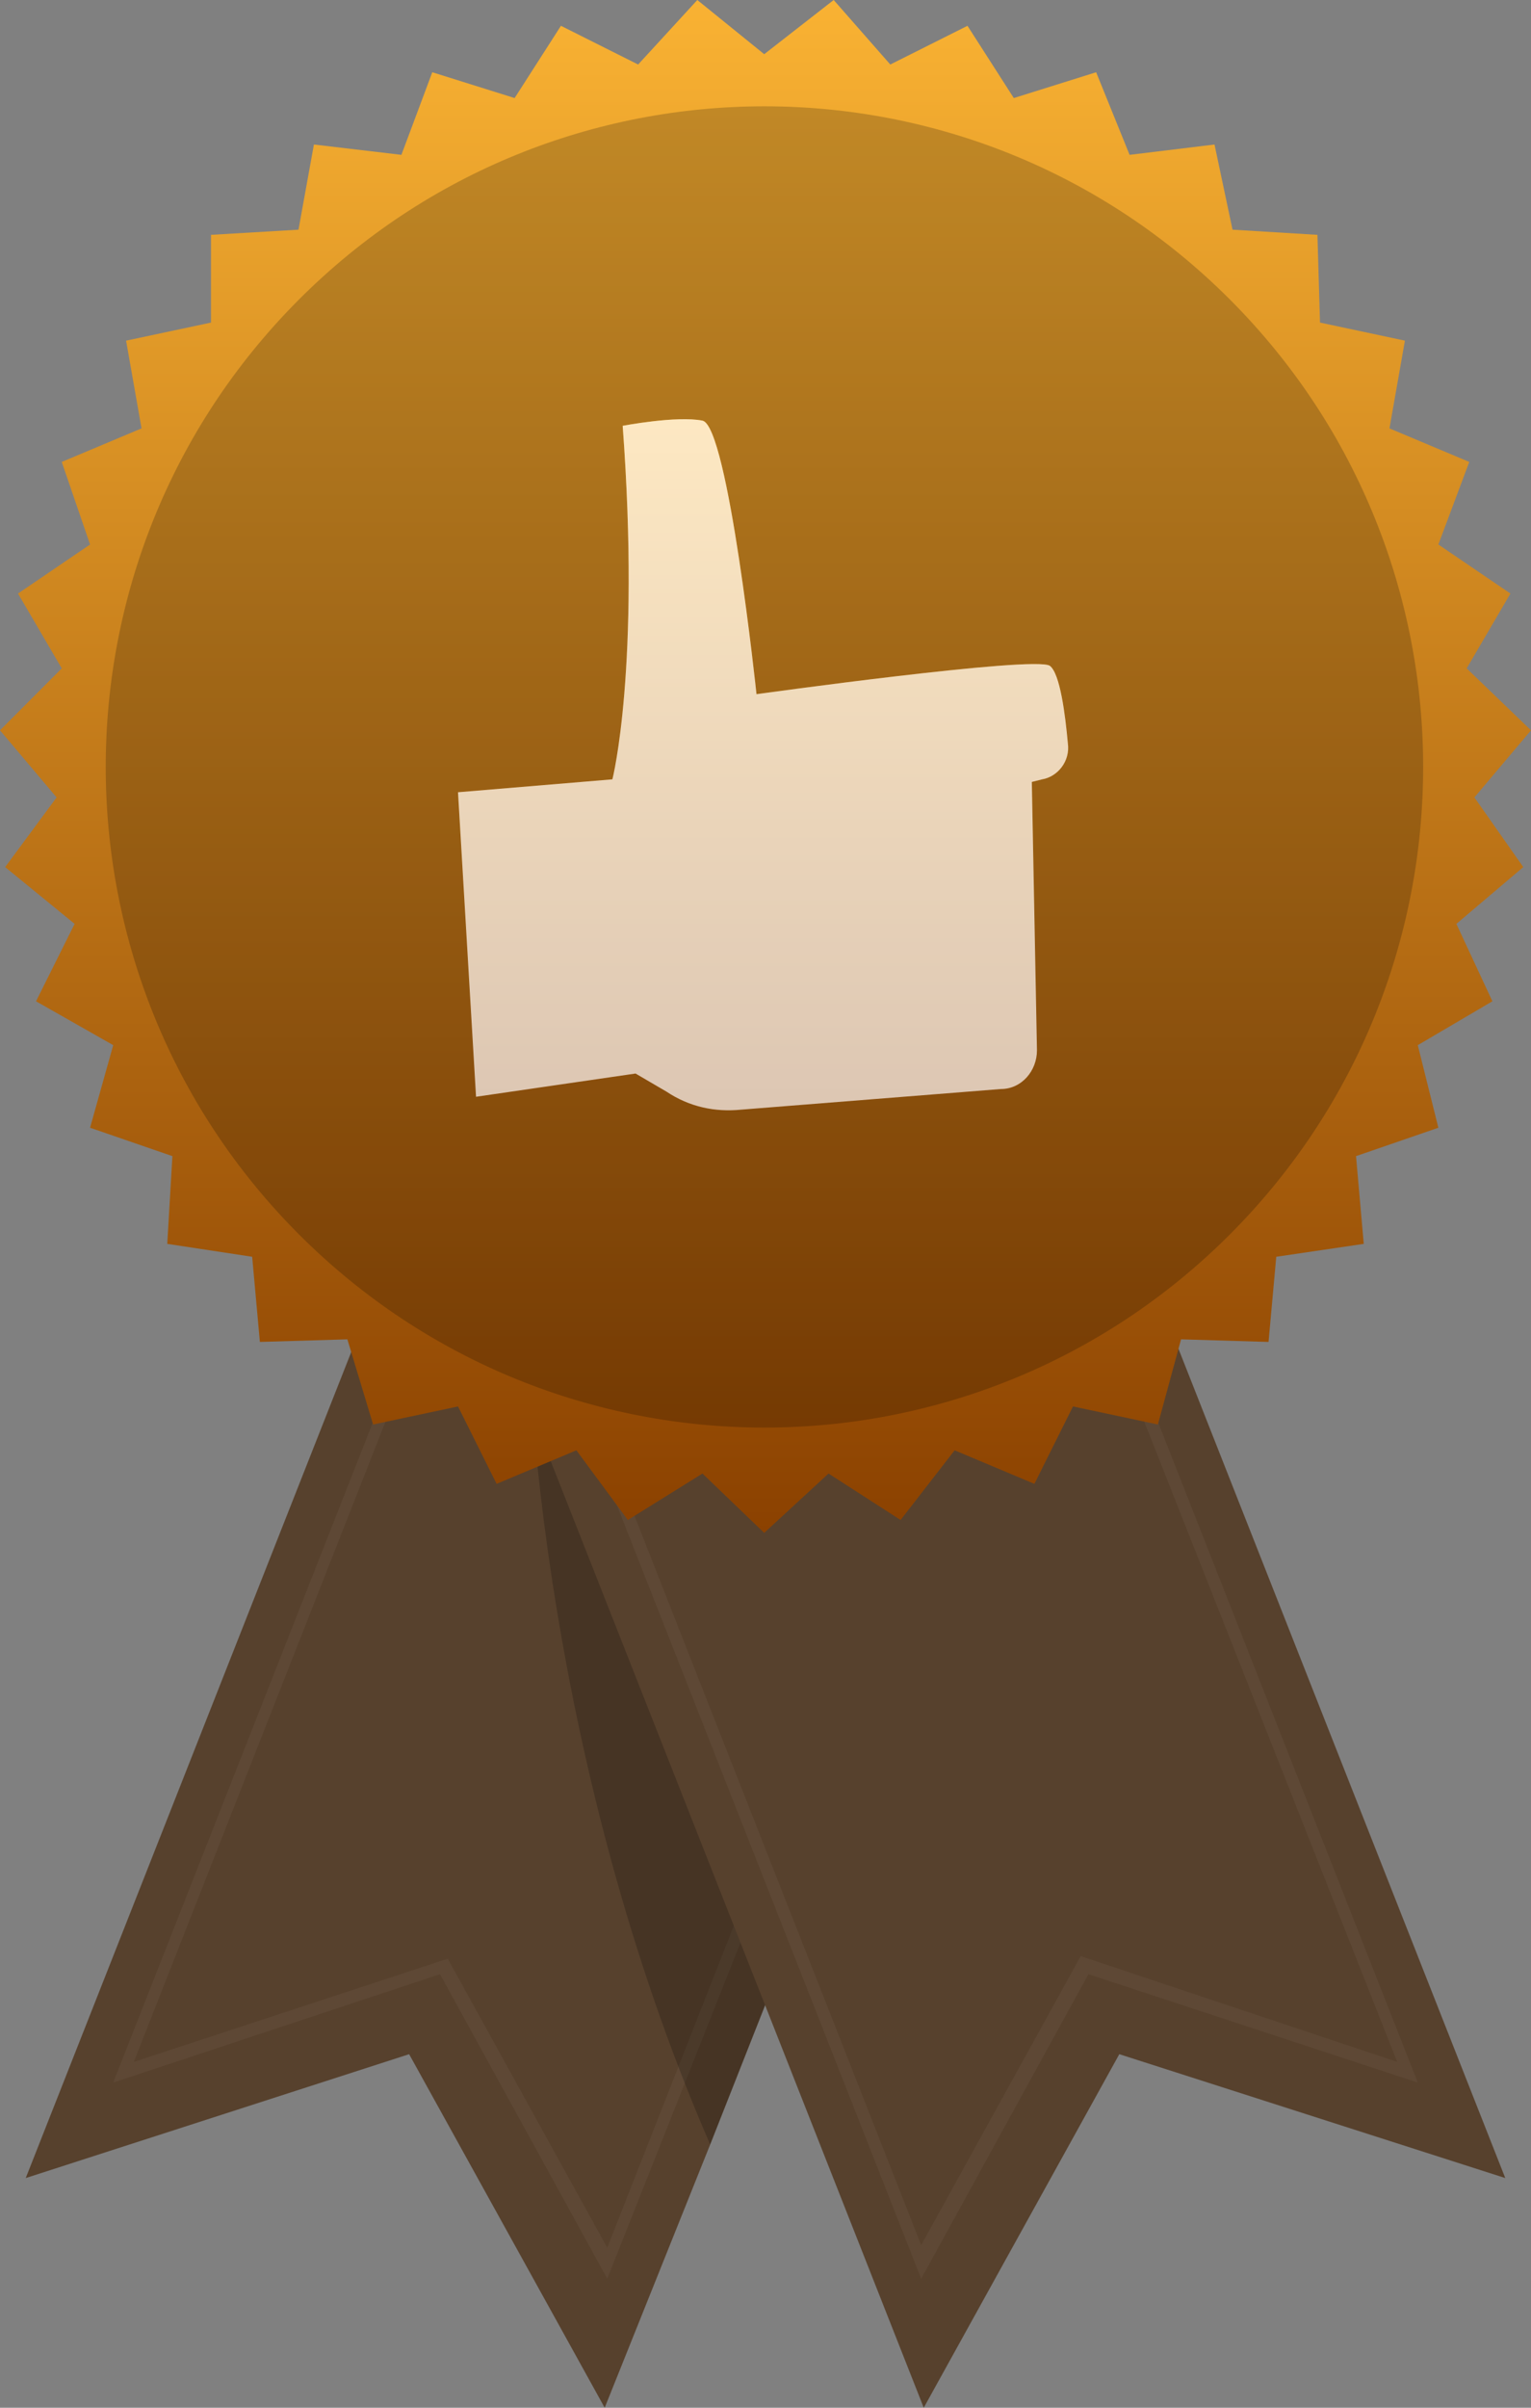 <svg width="203" height="319" viewBox="0 0 203 319" fill="none" xmlns="http://www.w3.org/2000/svg">
<rect x="0" y="0" width="203" height="319" fill="#808080" stroke="none"/>
<g clip-path="url(#clip0_78_1220)">
<path d="M131.353 190.101L131.012 190.785L94.165 284.125L80.177 319L54.247 272.159L3.412 288.57L54.247 159.671L86.659 172.321L129.306 189.075L131.353 190.101Z" fill="#57412D"/>
<g opacity="0.2">
<path opacity="0.2" d="M80.518 301.905L58.341 261.559L15.012 275.92L59.023 164.116L124.871 190.101L80.518 301.905ZM59.365 259.508L80.518 297.802L122.482 191.126L59.706 166.509L17.741 273.184L59.365 259.508Z" fill="white"/>
</g>
<path opacity="0.2" d="M131.012 190.785L94.165 284.125C71.988 233.181 70.282 181.553 70.282 181.553L86.659 172.322L129.306 189.075L131.012 190.785Z" fill="black"/>
<path d="M122.482 319L148.412 272.159L199.588 288.57L148.753 159.671L71.647 190.101L122.482 319Z" fill="#57412D"/>
<g opacity="0.2">
<path opacity="0.2" d="M78.129 190.101L143.977 164.116L187.988 275.92L144.318 261.559L122.141 301.905L78.129 190.101ZM185.259 273.184L142.953 166.167L80.177 190.785L122.141 297.46L143.294 259.166L185.259 273.184Z" fill="white"/>
</g>
<path d="M101.329 7.18L110.541 0L118.047 8.548L128.282 3.419L134.424 12.992L145.341 9.573L149.776 20.515L161.035 19.147L163.424 30.43L174.682 31.114L175.024 42.739L186.282 45.132L184.235 56.757L194.812 61.202L190.718 72.142L200.271 78.639L194.471 88.554L203 96.76L195.494 105.65L201.976 114.881L193.106 122.403L197.882 132.66L187.988 138.473L190.718 149.414L179.8 153.175L180.824 164.8L169.224 166.509L168.2 177.792L156.6 177.45L153.529 188.733L142.271 186.34L137.153 196.597L126.576 192.152L119.412 201.384L109.859 195.229L101.329 203.093L93.141 195.229L83.247 201.384L76.424 192.152L65.847 196.597L60.729 186.34L49.471 188.733L46.059 177.45L34.459 177.792L33.435 166.509L22.177 164.8L22.859 153.175L11.941 149.414L15.012 138.473L4.776 132.66L9.894 122.403L0.682 114.881L7.506 105.65L0 96.76L8.188 88.554L2.388 78.639L11.941 72.142L8.188 61.202L18.765 56.757L16.718 45.132L27.977 42.739V31.114L39.577 30.43L41.623 19.147L53.224 20.515L57.318 9.573L68.235 12.992L74.376 3.419L84.612 8.548L92.459 0L101.329 7.18Z" fill="url(#paint0_linear_78_1220)"/>
<path opacity="0.2" d="M163.119 163.505C197.227 129.324 197.227 73.904 163.119 39.723C129.01 5.541 73.71 5.541 39.601 39.723C5.492 73.904 5.492 129.324 39.601 163.505C73.71 197.687 129.01 197.687 163.119 163.505Z" fill="black"/>
<path d="M60.729 104.966L81.2 103.256C81.2 103.256 84.953 88.554 82.565 56.415C82.565 56.415 89.729 55.047 93.141 55.731C96.553 56.415 100.306 91.973 100.306 91.973C100.306 91.973 137.153 86.845 139.2 88.212C140.565 89.238 141.247 94.709 141.588 98.469C141.929 100.863 140.224 102.914 138.176 103.256L136.812 103.598L137.494 139.157C137.494 141.892 135.447 144.285 132.718 144.285L98.259 147.02C94.847 147.362 91.435 146.679 88.365 144.627L84.271 142.234L63.118 145.311L60.729 104.966Z" fill="url(#paint1_linear_78_1220)"/>
<path opacity="0.7" d="M60.729 104.966L81.2 103.256C81.2 103.256 84.953 88.554 82.565 56.415C82.565 56.415 89.729 55.047 93.141 55.731C96.553 56.415 100.306 91.973 100.306 91.973C100.306 91.973 137.153 86.845 139.2 88.212C140.565 89.238 141.247 94.709 141.588 98.469C141.929 100.863 140.224 102.914 138.176 103.256L136.812 103.598L137.494 139.157C137.494 141.892 135.447 144.285 132.718 144.285L98.259 147.02C94.847 147.362 91.435 146.679 88.365 144.627L84.271 142.234L63.118 145.311L60.729 104.966Z" fill="white"/>
</g>
<defs>
<linearGradient id="paint0_linear_78_1220" x1="101.5" y1="0" x2="101.5" y2="203.093" gradientUnits="userSpaceOnUse">
<stop stop-color="#F9B233"/>
<stop offset="1" stop-color="#8B4100"/>
</linearGradient>
<linearGradient id="paint1_linear_78_1220" x1="101.181" y1="55.54" x2="101.181" y2="147.104" gradientUnits="userSpaceOnUse">
<stop stop-color="#F9B233"/>
<stop offset="1" stop-color="#8B4100"/>
</linearGradient>
<clipPath id="clip0_78_1220">
<rect width="203" height="319" fill="white"/>
</clipPath>
</defs>
</svg>
